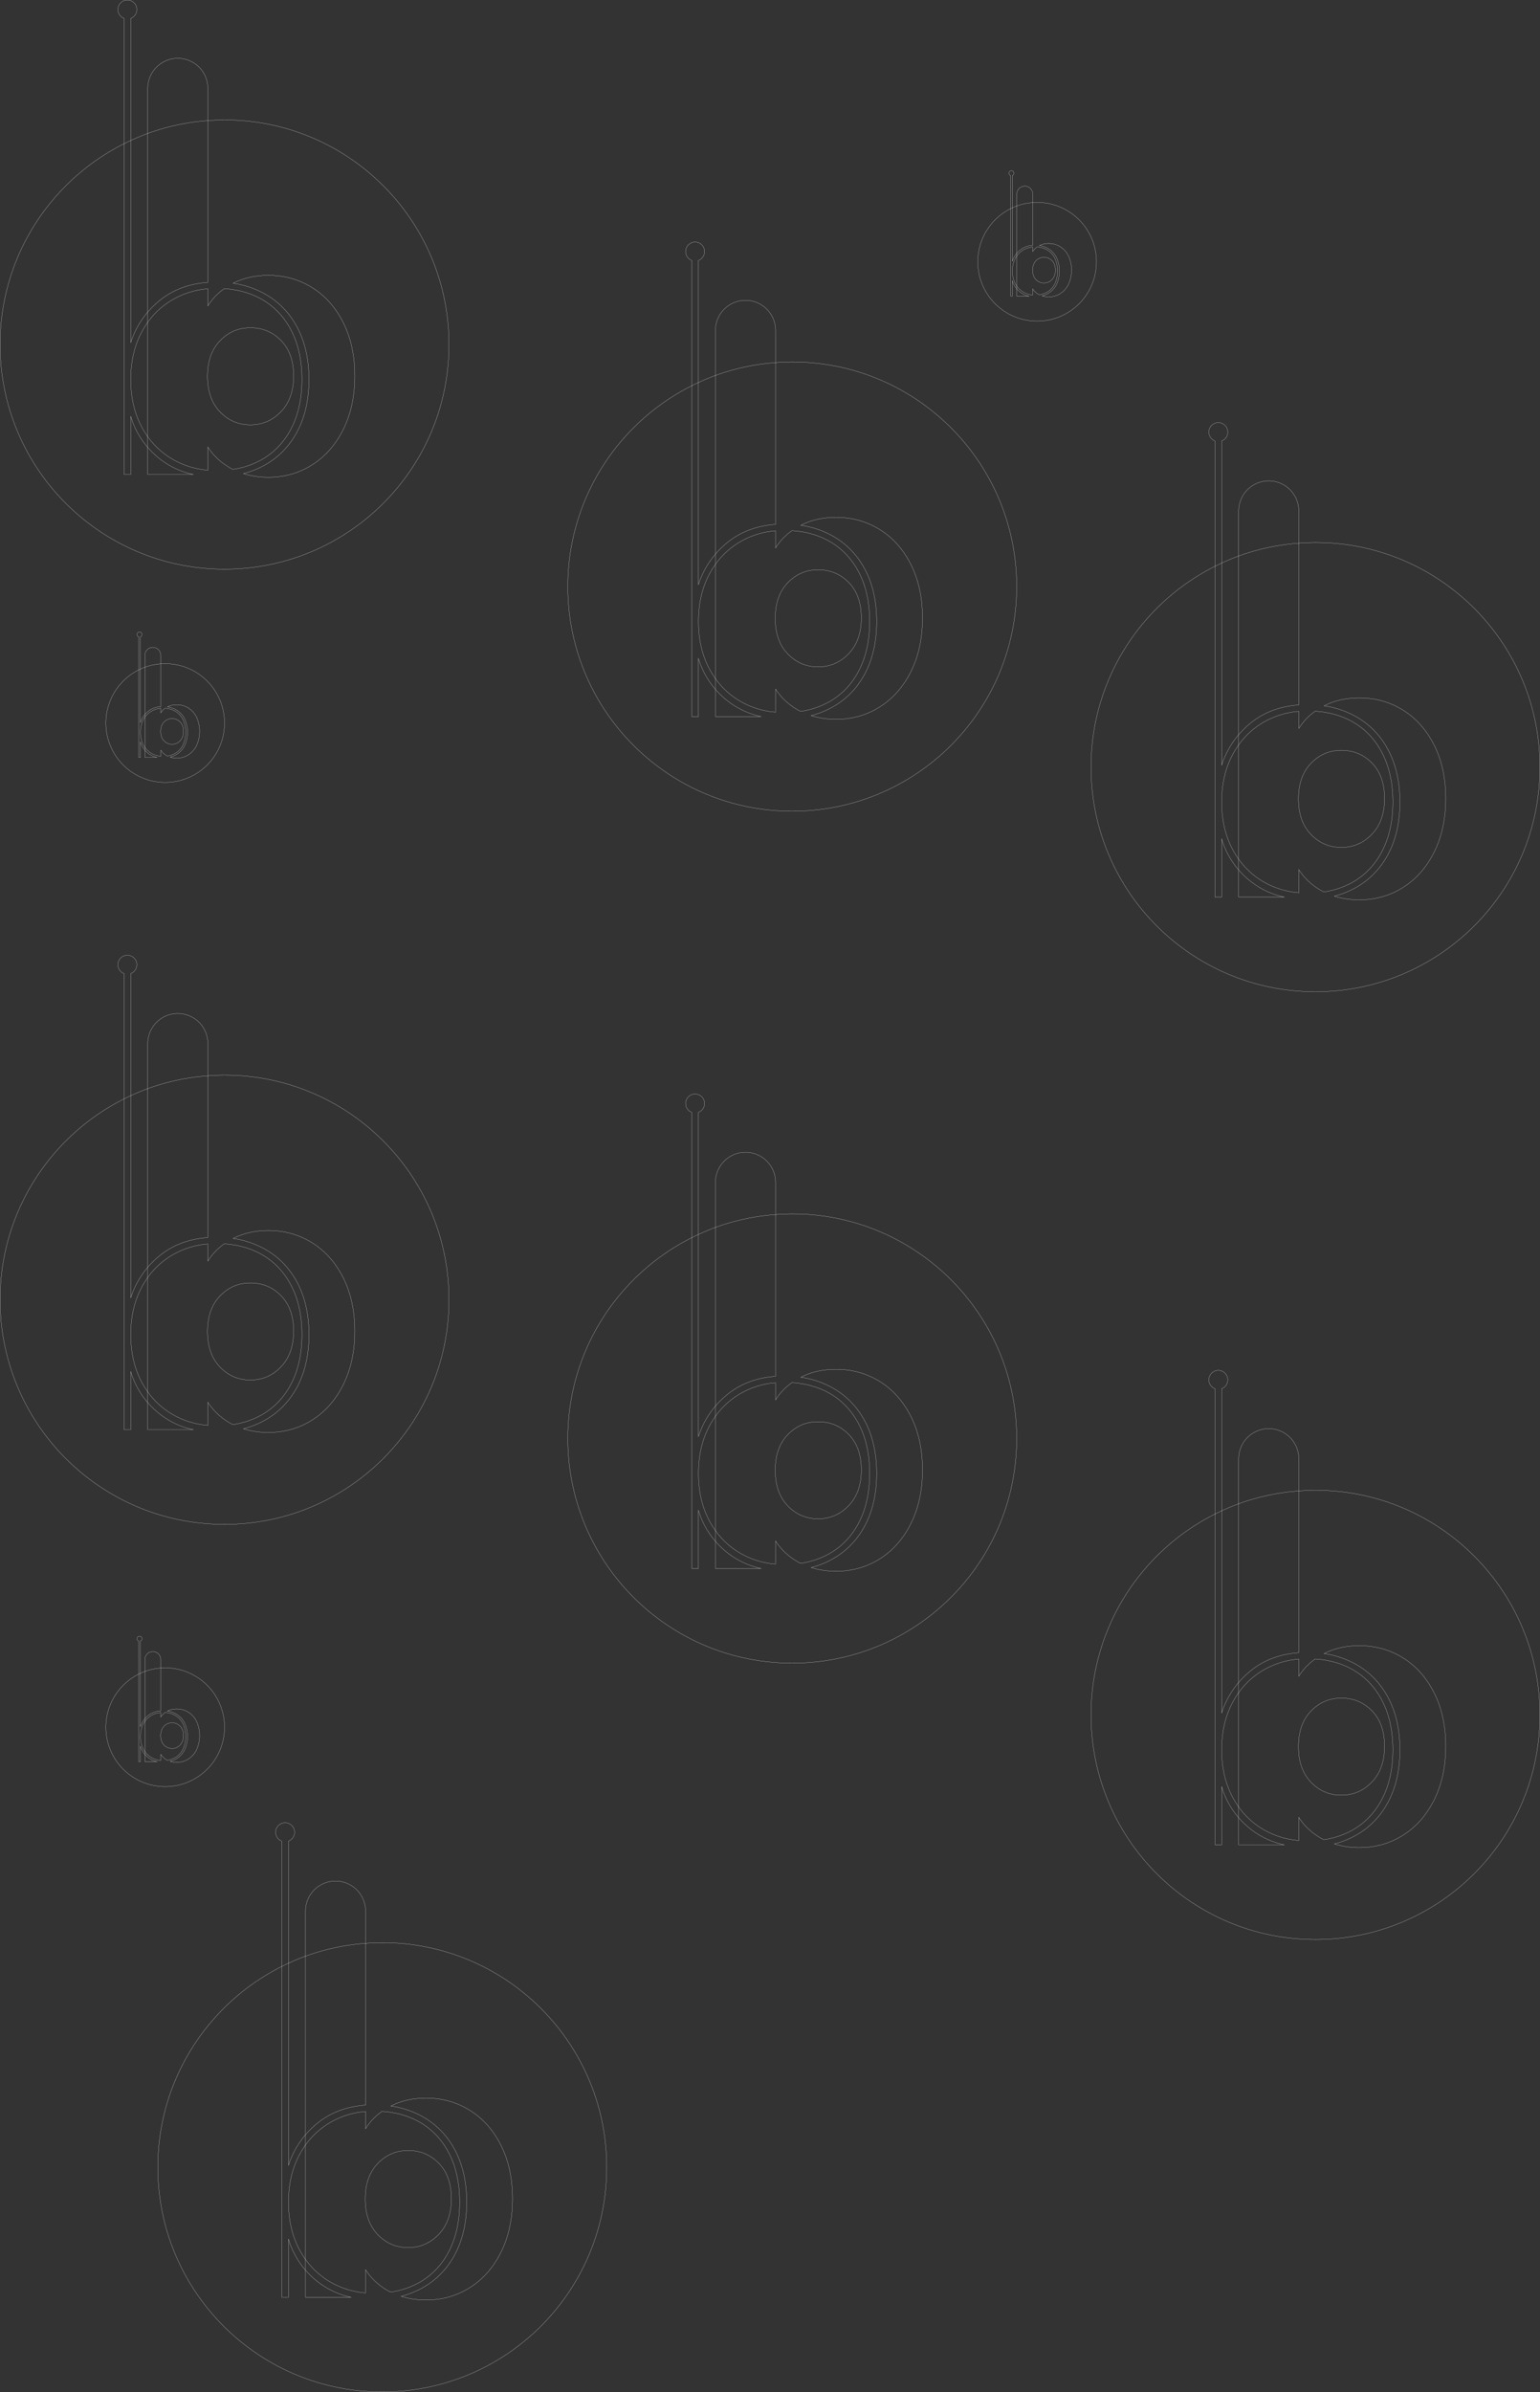 <svg xmlns="http://www.w3.org/2000/svg" width="2075.01" height="3220.421" viewBox="0 0 2075.01 3220.421">
  <rect x="0" y="0" width="2075.01" height="3220.421" fill="#333333" stroke="none"/>
  <g id="Group_32" data-name="Group 32" transform="translate(107.475 -614.875)">
    <g id="Group_22" data-name="Group 22" transform="translate(1103.797 648.362)">
      <path id="Path_55" data-name="Path 55" d="M195.365,347.549a14.548,14.548,0,0,0,10.894-4.7q4.506-4.7,4.507-12.708t-4.445-12.584a14.684,14.684,0,0,0-10.956-4.57,14.445,14.445,0,0,0-10.831,4.632q-4.447,4.635-4.445,12.647t4.445,12.646A14.439,14.439,0,0,0,195.365,347.549Z" fill="none" stroke="white" stroke-miterlimit="10" stroke-width="0.25"/>
      <path id="Path_56" data-name="Path 56" d="M152.748,331.395a35.239,35.239,0,0,0,3.943,16.967,31.172,31.172,0,0,0,2.112,3.388V311.042a31.172,31.172,0,0,0-2.112,3.388A35.242,35.242,0,0,0,152.748,331.395Z" fill="none" stroke="white" stroke-miterlimit="10" stroke-width="0.25"/>
      <path id="Path_57" data-name="Path 57" d="M169.509,217.079h0A10.705,10.705,0,0,0,158.8,227.785V243.82a79.571,79.571,0,0,1,21.411-4.562V227.785A10.705,10.705,0,0,0,169.509,217.079Z" fill="none" stroke="white" stroke-miterlimit="10" stroke-width="0.25"/>
      <path id="Path_58" data-name="Path 58" d="M152.748,202.862a3.371,3.371,0,1,0-2.38.009v44.6q1.179-.591,2.38-1.143Z" fill="none" stroke="white" stroke-miterlimit="10" stroke-width="0.25"/>
      <path id="Path_59" data-name="Path 59" d="M186.154,239.015c-2,0-3.977.1-5.94.243V296.83a30.115,30.115,0,0,0-16.448,5.893,32.29,32.29,0,0,0-4.963,4.684v3.635a28.254,28.254,0,0,1,8.782-8.006,29.735,29.735,0,0,1,12.629-3.923v6.114a21.082,21.082,0,0,1,5.851-6.16,30.746,30.746,0,0,1,13.324,3.781,26.428,26.428,0,0,1,10.58,11.206,41.9,41.9,0,0,1,0,34.684,26.416,26.416,0,0,1-10.58,11.206,29.463,29.463,0,0,1-10.254,3.446c-.091-.047-.192-.079-.282-.127a22.72,22.72,0,0,1-8.639-7.826v8.242a29.722,29.722,0,0,1-12.629-3.923,28.23,28.23,0,0,1-8.782-8.006v3.819a31.254,31.254,0,0,0,4.837,4.5,29.223,29.223,0,0,0,11.32,5.135H158.8v-9.635a29.644,29.644,0,0,1-6.055-11.026V365.2h-2.38V247.475a79.945,79.945,0,1,0,35.786-8.46Zm42.329,110.1A30.714,30.714,0,0,1,217.4,361.76,28.626,28.626,0,0,1,201.75,366.2a29.38,29.38,0,0,1-8.857-1.309,31.9,31.9,0,0,0,7.56-3.011,28.874,28.874,0,0,0,11.645-12.02,43.342,43.342,0,0,0,0-36.938,28.9,28.9,0,0,0-11.645-12.021,32.764,32.764,0,0,0-11.226-3.75,27.121,27.121,0,0,1,12.523-2.822,28.941,28.941,0,0,1,15.653,4.383,30.38,30.38,0,0,1,11.08,12.52,46.108,46.108,0,0,1,0,37.877Z" fill="none" stroke="white" stroke-miterlimit="10" stroke-width="0.25"/>
      <path id="Path_60" data-name="Path 60" d="M158.8,307.407V243.82c-2.062.751-4.076,1.6-6.055,2.512v71.917A31.691,31.691,0,0,1,158.8,307.407Z" fill="none" stroke="white" stroke-miterlimit="10" stroke-width="0.25"/>
    </g>
    <g id="Group_23" data-name="Group 23" transform="translate(551.387 744.471)">
      <path id="Path_55-2" data-name="Path 55" d="M237.87,443.7q24.153,0,41.206-17.762t17.047-48.067q0-30.3-16.813-47.6t-41.44-17.286q-24.153,0-40.968,17.52t-16.813,47.837q0,30.314,16.813,47.833T237.87,443.7Z" transform="translate(205.584 324.525)" fill="none" stroke="white" stroke-miterlimit="10" stroke-width="0.25"/>
      <path id="Path_56-2" data-name="Path 56" d="M152.748,388.026q0,36.482,14.914,64.177a117.913,117.913,0,0,0,7.988,12.815V311.042a117.9,117.9,0,0,0-7.988,12.815Q152.746,351.561,152.748,388.026Z" transform="translate(129.509 319.102)" fill="none" stroke="white" stroke-miterlimit="10" stroke-width="0.25"/>
      <path id="Path_57-2" data-name="Path 57" d="M199.3,217.079h0A40.493,40.493,0,0,0,158.8,257.574v60.651a300.974,300.974,0,0,1,80.986-17.256v-43.4A40.493,40.493,0,0,0,199.3,217.079Z" transform="translate(146.356 57.655)" fill="none" stroke="white" stroke-miterlimit="10" stroke-width="0.25"/>
      <path id="Path_58-2" data-name="Path 58" d="M165.472,220.959a12.751,12.751,0,1,0-9,.034V389.705q4.46-2.236,9-4.323Z" transform="translate(116.785)" fill="none" stroke="white" stroke-miterlimit="10" stroke-width="0.25"/>
      <path id="Path_59-2" data-name="Path 59" d="M408.613,239.015c-7.565,0-15.043.374-22.468.919V457.7q-36.408,2.667-62.214,22.29A122.142,122.142,0,0,0,305.159,497.7v13.749a106.867,106.867,0,0,1,33.217-30.282,112.471,112.471,0,0,1,47.768-14.839v23.126a79.741,79.741,0,0,1,22.131-23.3q28.493,1.9,50.4,14.3,25.8,14.683,40.018,42.386T512.9,588.437q0,37.9-14.211,65.6t-40.018,42.386a111.444,111.444,0,0,1-38.785,13.034c-.344-.178-.726-.3-1.067-.481q-20.839-11.12-32.677-29.6v31.175a112.419,112.419,0,0,1-47.768-14.838,106.776,106.776,0,0,1-33.217-30.282v14.445a118.209,118.209,0,0,0,18.3,17.021,110.53,110.53,0,0,0,42.817,19.423H305.159V679.874a112.125,112.125,0,0,1-22.9-41.705v78.145h-9v-445.3C174.219,320.689,106.2,423.087,106.2,541.429c0,167.014,135.393,302.41,302.41,302.41s302.41-135.4,302.41-302.41S575.63,239.015,408.613,239.015ZM568.72,655.458q-15.393,31.024-41.909,47.833T467.6,720.1a111.134,111.134,0,0,1-33.5-4.951,120.658,120.658,0,0,0,28.6-11.389Q491.118,687.9,506.745,658.3t15.629-69.862q0-40.243-15.629-69.854-15.631-29.594-44.047-45.469a123.926,123.926,0,0,0-42.462-14.184q20.817-10.638,47.368-10.674,32.686,0,59.207,16.578T568.72,512.19q15.387,30.791,15.391,71.518T568.72,655.458Z" transform="translate(0 118.691)" fill="none" stroke="white" stroke-miterlimit="10" stroke-width="0.25"/>
      <path id="Path_60-2" data-name="Path 60" d="M175.651,484.334V243.82c-7.8,2.841-15.417,6.052-22.9,9.5V525.343A119.869,119.869,0,0,1,175.651,484.334Z" transform="translate(129.509 132.06)" fill="none" stroke="white" stroke-miterlimit="10" stroke-width="0.25"/>
    </g>
    <g id="Group_27" data-name="Group 27" transform="translate(551.387 1891.471)">
      <path id="Path_55-3" data-name="Path 55" d="M237.87,443.7q24.153,0,41.206-17.762t17.047-48.067q0-30.3-16.813-47.6t-41.44-17.286q-24.153,0-40.968,17.52t-16.813,47.837q0,30.314,16.813,47.833T237.87,443.7Z" transform="translate(205.584 324.525)" fill="none" stroke="white" stroke-miterlimit="10" stroke-width="0.25"/>
      <path id="Path_56-3" data-name="Path 56" d="M152.748,388.026q0,36.482,14.914,64.177a117.913,117.913,0,0,0,7.988,12.815V311.042a117.9,117.9,0,0,0-7.988,12.815Q152.746,351.561,152.748,388.026Z" transform="translate(129.509 319.102)" fill="none" stroke="white" stroke-miterlimit="10" stroke-width="0.25"/>
      <path id="Path_57-3" data-name="Path 57" d="M199.3,217.079h0A40.493,40.493,0,0,0,158.8,257.574v60.651a300.974,300.974,0,0,1,80.986-17.256v-43.4A40.493,40.493,0,0,0,199.3,217.079Z" transform="translate(146.356 57.655)" fill="none" stroke="white" stroke-miterlimit="10" stroke-width="0.25"/>
      <path id="Path_58-3" data-name="Path 58" d="M165.472,220.959a12.751,12.751,0,1,0-9,.034V389.705q4.46-2.236,9-4.323Z" transform="translate(116.785)" fill="none" stroke="white" stroke-miterlimit="10" stroke-width="0.25"/>
      <path id="Path_59-3" data-name="Path 59" d="M408.613,239.015c-7.565,0-15.043.374-22.468.919V457.7q-36.408,2.667-62.214,22.29A122.142,122.142,0,0,0,305.159,497.7v13.749a106.867,106.867,0,0,1,33.217-30.282,112.471,112.471,0,0,1,47.768-14.839v23.126a79.741,79.741,0,0,1,22.131-23.3q28.493,1.9,50.4,14.3,25.8,14.683,40.018,42.386T512.9,588.437q0,37.9-14.211,65.6t-40.018,42.386a111.444,111.444,0,0,1-38.785,13.034c-.344-.178-.726-.3-1.067-.481q-20.839-11.12-32.677-29.6v31.175a112.419,112.419,0,0,1-47.768-14.838,106.776,106.776,0,0,1-33.217-30.282v14.445a118.209,118.209,0,0,0,18.3,17.021,110.53,110.53,0,0,0,42.817,19.423H305.159V679.874a112.125,112.125,0,0,1-22.9-41.705v78.145h-9v-445.3C174.219,320.689,106.2,423.087,106.2,541.429c0,167.014,135.393,302.41,302.41,302.41s302.41-135.4,302.41-302.41S575.63,239.015,408.613,239.015ZM568.72,655.458q-15.393,31.024-41.909,47.833T467.6,720.1a111.134,111.134,0,0,1-33.5-4.951,120.658,120.658,0,0,0,28.6-11.389Q491.118,687.9,506.745,658.3t15.629-69.862q0-40.243-15.629-69.854-15.631-29.594-44.047-45.469a123.926,123.926,0,0,0-42.462-14.184q20.817-10.638,47.368-10.674,32.686,0,59.207,16.578T568.72,512.19q15.387,30.791,15.391,71.518T568.72,655.458Z" transform="translate(0 118.691)" fill="none" stroke="white" stroke-miterlimit="10" stroke-width="0.25"/>
      <path id="Path_60-3" data-name="Path 60" d="M175.651,484.334V243.82c-7.8,2.841-15.417,6.052-22.9,9.5V525.343A119.869,119.869,0,0,1,175.651,484.334Z" transform="translate(129.509 132.06)" fill="none" stroke="white" stroke-miterlimit="10" stroke-width="0.25"/>
    </g>
    <g id="Group_21" data-name="Group 21" transform="translate(1256.387 987.556)">
      <path id="Path_55-4" data-name="Path 55" d="M237.87,443.7q24.153,0,41.206-17.762t17.047-48.067q0-30.3-16.813-47.6t-41.44-17.286q-24.153,0-40.968,17.52t-16.813,47.837q0,30.314,16.813,47.833T237.87,443.7Z" transform="translate(205.584 324.525)" fill="none" stroke="white" stroke-miterlimit="10" stroke-width="0.25"/>
      <path id="Path_56-4" data-name="Path 56" d="M152.748,388.026q0,36.482,14.914,64.177a117.913,117.913,0,0,0,7.988,12.815V311.042a117.9,117.9,0,0,0-7.988,12.815Q152.746,351.561,152.748,388.026Z" transform="translate(129.509 319.102)" fill="none" stroke="white" stroke-miterlimit="10" stroke-width="0.25"/>
      <path id="Path_57-4" data-name="Path 57" d="M199.3,217.079h0A40.493,40.493,0,0,0,158.8,257.574v60.651a300.974,300.974,0,0,1,80.986-17.256v-43.4A40.493,40.493,0,0,0,199.3,217.079Z" transform="translate(146.356 57.655)" fill="none" stroke="white" stroke-miterlimit="10" stroke-width="0.25"/>
      <path id="Path_58-4" data-name="Path 58" d="M165.472,220.959a12.751,12.751,0,1,0-9,.034V389.705q4.46-2.236,9-4.323Z" transform="translate(116.785)" fill="none" stroke="white" stroke-miterlimit="10" stroke-width="0.25"/>
      <path id="Path_59-4" data-name="Path 59" d="M408.613,239.015c-7.565,0-15.043.374-22.468.919V457.7q-36.408,2.667-62.214,22.29A122.142,122.142,0,0,0,305.159,497.7v13.749a106.867,106.867,0,0,1,33.217-30.282,112.471,112.471,0,0,1,47.768-14.839v23.126a79.741,79.741,0,0,1,22.131-23.3q28.493,1.9,50.4,14.3,25.8,14.683,40.018,42.386T512.9,588.437q0,37.9-14.211,65.6t-40.018,42.386a111.444,111.444,0,0,1-38.785,13.034c-.344-.178-.726-.3-1.067-.481q-20.839-11.12-32.677-29.6v31.175a112.419,112.419,0,0,1-47.768-14.838,106.776,106.776,0,0,1-33.217-30.282v14.445a118.209,118.209,0,0,0,18.3,17.021,110.53,110.53,0,0,0,42.817,19.423H305.159V679.874a112.125,112.125,0,0,1-22.9-41.705v78.145h-9v-445.3C174.219,320.689,106.2,423.087,106.2,541.429c0,167.014,135.393,302.41,302.41,302.41s302.41-135.4,302.41-302.41S575.63,239.015,408.613,239.015ZM568.72,655.458q-15.393,31.024-41.909,47.833T467.6,720.1a111.134,111.134,0,0,1-33.5-4.951,120.658,120.658,0,0,0,28.6-11.389Q491.118,687.9,506.745,658.3t15.629-69.862q0-40.243-15.629-69.854-15.631-29.594-44.047-45.469a123.926,123.926,0,0,0-42.462-14.184q20.817-10.638,47.368-10.674,32.686,0,59.207,16.578T568.72,512.19q15.387,30.791,15.391,71.518T568.72,655.458Z" transform="translate(0 118.691)" fill="none" stroke="white" stroke-miterlimit="10" stroke-width="0.25"/>
      <path id="Path_60-4" data-name="Path 60" d="M175.651,484.334V243.82c-7.8,2.841-15.417,6.052-22.9,9.5V525.343A119.869,119.869,0,0,1,175.651,484.334Z" transform="translate(129.509 132.06)" fill="none" stroke="white" stroke-miterlimit="10" stroke-width="0.25"/>
    </g>
    <g id="Group_25" data-name="Group 25" transform="translate(1256.387 2263.556)">
      <path id="Path_55-5" data-name="Path 55" d="M237.87,443.7q24.153,0,41.206-17.762t17.047-48.067q0-30.3-16.813-47.6t-41.44-17.286q-24.153,0-40.968,17.52t-16.813,47.837q0,30.314,16.813,47.833T237.87,443.7Z" transform="translate(205.584 324.525)" fill="none" stroke="white" stroke-miterlimit="10" stroke-width="0.25"/>
      <path id="Path_56-5" data-name="Path 56" d="M152.748,388.026q0,36.482,14.914,64.177a117.913,117.913,0,0,0,7.988,12.815V311.042a117.9,117.9,0,0,0-7.988,12.815Q152.746,351.561,152.748,388.026Z" transform="translate(129.509 319.102)" fill="none" stroke="white" stroke-miterlimit="10" stroke-width="0.25"/>
      <path id="Path_57-5" data-name="Path 57" d="M199.3,217.079h0A40.493,40.493,0,0,0,158.8,257.574v60.651a300.974,300.974,0,0,1,80.986-17.256v-43.4A40.493,40.493,0,0,0,199.3,217.079Z" transform="translate(146.356 57.655)" fill="none" stroke="white" stroke-miterlimit="10" stroke-width="0.25"/>
      <path id="Path_58-5" data-name="Path 58" d="M165.472,220.959a12.751,12.751,0,1,0-9,.034V389.705q4.46-2.236,9-4.323Z" transform="translate(116.785)" fill="none" stroke="white" stroke-miterlimit="10" stroke-width="0.25"/>
      <path id="Path_59-5" data-name="Path 59" d="M408.613,239.015c-7.565,0-15.043.374-22.468.919V457.7q-36.408,2.667-62.214,22.29A122.142,122.142,0,0,0,305.159,497.7v13.749a106.867,106.867,0,0,1,33.217-30.282,112.471,112.471,0,0,1,47.768-14.839v23.126a79.741,79.741,0,0,1,22.131-23.3q28.493,1.9,50.4,14.3,25.8,14.683,40.018,42.386T512.9,588.437q0,37.9-14.211,65.6t-40.018,42.386a111.444,111.444,0,0,1-38.785,13.034c-.344-.178-.726-.3-1.067-.481q-20.839-11.12-32.677-29.6v31.175a112.419,112.419,0,0,1-47.768-14.838,106.776,106.776,0,0,1-33.217-30.282v14.445a118.209,118.209,0,0,0,18.3,17.021,110.53,110.53,0,0,0,42.817,19.423H305.159V679.874a112.125,112.125,0,0,1-22.9-41.705v78.145h-9v-445.3C174.219,320.689,106.2,423.087,106.2,541.429c0,167.014,135.393,302.41,302.41,302.41s302.41-135.4,302.41-302.41S575.63,239.015,408.613,239.015ZM568.72,655.458q-15.393,31.024-41.909,47.833T467.6,720.1a111.134,111.134,0,0,1-33.5-4.951,120.658,120.658,0,0,0,28.6-11.389Q491.118,687.9,506.745,658.3t15.629-69.862q0-40.243-15.629-69.854-15.631-29.594-44.047-45.469a123.926,123.926,0,0,0-42.462-14.184q20.817-10.638,47.368-10.674,32.686,0,59.207,16.578T568.72,512.19q15.387,30.791,15.391,71.518T568.72,655.458Z" transform="translate(0 118.691)" fill="none" stroke="white" stroke-miterlimit="10" stroke-width="0.25"/>
      <path id="Path_60-5" data-name="Path 60" d="M175.651,484.334V243.82c-7.8,2.841-15.417,6.052-22.9,9.5V525.343A119.869,119.869,0,0,1,175.651,484.334Z" transform="translate(129.509 132.06)" fill="none" stroke="white" stroke-miterlimit="10" stroke-width="0.25"/>
    </g>
    <g id="Group_19" data-name="Group 19" transform="translate(-71.045 1269.362)">
      <path id="Path_55-6" data-name="Path 55" d="M195.365,347.549a14.548,14.548,0,0,0,10.894-4.7q4.506-4.7,4.507-12.708t-4.445-12.584a14.684,14.684,0,0,0-10.956-4.57,14.445,14.445,0,0,0-10.831,4.632q-4.447,4.635-4.445,12.647t4.445,12.646A14.439,14.439,0,0,0,195.365,347.549Z" fill="none" stroke="white" stroke-miterlimit="10" stroke-width="0.25"/>
      <path id="Path_56-6" data-name="Path 56" d="M152.748,331.395a35.239,35.239,0,0,0,3.943,16.967,31.172,31.172,0,0,0,2.112,3.388V311.042a31.172,31.172,0,0,0-2.112,3.388A35.242,35.242,0,0,0,152.748,331.395Z" fill="none" stroke="white" stroke-miterlimit="10" stroke-width="0.25"/>
      <path id="Path_57-6" data-name="Path 57" d="M169.509,217.079h0A10.705,10.705,0,0,0,158.8,227.785V243.82a79.571,79.571,0,0,1,21.411-4.562V227.785A10.705,10.705,0,0,0,169.509,217.079Z" fill="none" stroke="white" stroke-miterlimit="10" stroke-width="0.25"/>
      <path id="Path_58-6" data-name="Path 58" d="M152.748,202.862a3.371,3.371,0,1,0-2.38.009v44.6q1.179-.591,2.38-1.143Z" fill="none" stroke="white" stroke-miterlimit="10" stroke-width="0.25"/>
      <path id="Path_59-6" data-name="Path 59" d="M186.154,239.015c-2,0-3.977.1-5.94.243V296.83a30.115,30.115,0,0,0-16.448,5.893,32.29,32.29,0,0,0-4.963,4.684v3.635a28.254,28.254,0,0,1,8.782-8.006,29.735,29.735,0,0,1,12.629-3.923v6.114a21.082,21.082,0,0,1,5.851-6.16,30.746,30.746,0,0,1,13.324,3.781,26.428,26.428,0,0,1,10.58,11.206,41.9,41.9,0,0,1,0,34.684,26.416,26.416,0,0,1-10.58,11.206,29.463,29.463,0,0,1-10.254,3.446c-.091-.047-.192-.079-.282-.127a22.72,22.72,0,0,1-8.639-7.826v8.242a29.722,29.722,0,0,1-12.629-3.923,28.23,28.23,0,0,1-8.782-8.006v3.819a31.254,31.254,0,0,0,4.837,4.5,29.223,29.223,0,0,0,11.32,5.135H158.8v-9.635a29.644,29.644,0,0,1-6.055-11.026V365.2h-2.38V247.475a79.945,79.945,0,1,0,35.786-8.46Zm42.329,110.1A30.714,30.714,0,0,1,217.4,361.76,28.626,28.626,0,0,1,201.75,366.2a29.38,29.38,0,0,1-8.857-1.309,31.9,31.9,0,0,0,7.56-3.011,28.874,28.874,0,0,0,11.645-12.02,43.342,43.342,0,0,0,0-36.938,28.9,28.9,0,0,0-11.645-12.021,32.764,32.764,0,0,0-11.226-3.75,27.121,27.121,0,0,1,12.523-2.822,28.941,28.941,0,0,1,15.653,4.383,30.38,30.38,0,0,1,11.08,12.52,46.108,46.108,0,0,1,0,37.877Z" fill="none" stroke="white" stroke-miterlimit="10" stroke-width="0.25"/>
      <path id="Path_60-6" data-name="Path 60" d="M158.8,307.407V243.82c-2.062.751-4.076,1.6-6.055,2.512v71.917A31.691,31.691,0,0,1,158.8,307.407Z" fill="none" stroke="white" stroke-miterlimit="10" stroke-width="0.25"/>
    </g>
    <g id="Group_28" data-name="Group 28" transform="translate(-71.045 2621.362)">
      <path id="Path_55-7" data-name="Path 55" d="M195.365,347.549a14.548,14.548,0,0,0,10.894-4.7q4.506-4.7,4.507-12.708t-4.445-12.584a14.684,14.684,0,0,0-10.956-4.57,14.445,14.445,0,0,0-10.831,4.632q-4.447,4.635-4.445,12.647t4.445,12.646A14.439,14.439,0,0,0,195.365,347.549Z" fill="none" stroke="white" stroke-miterlimit="10" stroke-width="0.25"/>
      <path id="Path_56-7" data-name="Path 56" d="M152.748,331.395a35.239,35.239,0,0,0,3.943,16.967,31.172,31.172,0,0,0,2.112,3.388V311.042a31.172,31.172,0,0,0-2.112,3.388A35.242,35.242,0,0,0,152.748,331.395Z" fill="none" stroke="white" stroke-miterlimit="10" stroke-width="0.25"/>
      <path id="Path_57-7" data-name="Path 57" d="M169.509,217.079h0A10.705,10.705,0,0,0,158.8,227.785V243.82a79.571,79.571,0,0,1,21.411-4.562V227.785A10.705,10.705,0,0,0,169.509,217.079Z" fill="none" stroke="white" stroke-miterlimit="10" stroke-width="0.25"/>
      <path id="Path_58-7" data-name="Path 58" d="M152.748,202.862a3.371,3.371,0,1,0-2.38.009v44.6q1.179-.591,2.38-1.143Z" fill="none" stroke="white" stroke-miterlimit="10" stroke-width="0.25"/>
      <path id="Path_59-7" data-name="Path 59" d="M186.154,239.015c-2,0-3.977.1-5.94.243V296.83a30.115,30.115,0,0,0-16.448,5.893,32.29,32.29,0,0,0-4.963,4.684v3.635a28.254,28.254,0,0,1,8.782-8.006,29.735,29.735,0,0,1,12.629-3.923v6.114a21.082,21.082,0,0,1,5.851-6.16,30.746,30.746,0,0,1,13.324,3.781,26.428,26.428,0,0,1,10.58,11.206,41.9,41.9,0,0,1,0,34.684,26.416,26.416,0,0,1-10.58,11.206,29.463,29.463,0,0,1-10.254,3.446c-.091-.047-.192-.079-.282-.127a22.72,22.72,0,0,1-8.639-7.826v8.242a29.722,29.722,0,0,1-12.629-3.923,28.23,28.23,0,0,1-8.782-8.006v3.819a31.254,31.254,0,0,0,4.837,4.5,29.223,29.223,0,0,0,11.32,5.135H158.8v-9.635a29.644,29.644,0,0,1-6.055-11.026V365.2h-2.38V247.475a79.945,79.945,0,1,0,35.786-8.46Zm42.329,110.1A30.714,30.714,0,0,1,217.4,361.76,28.626,28.626,0,0,1,201.75,366.2a29.38,29.38,0,0,1-8.857-1.309,31.9,31.9,0,0,0,7.56-3.011,28.874,28.874,0,0,0,11.645-12.02,43.342,43.342,0,0,0,0-36.938,28.9,28.9,0,0,0-11.645-12.021,32.764,32.764,0,0,0-11.226-3.75,27.121,27.121,0,0,1,12.523-2.822,28.941,28.941,0,0,1,15.653,4.383,30.38,30.38,0,0,1,11.08,12.52,46.108,46.108,0,0,1,0,37.877Z" fill="none" stroke="white" stroke-miterlimit="10" stroke-width="0.25"/>
      <path id="Path_60-7" data-name="Path 60" d="M158.8,307.407V243.82c-2.062.751-4.076,1.6-6.055,2.512v71.917A31.691,31.691,0,0,1,158.8,307.407Z" fill="none" stroke="white" stroke-miterlimit="10" stroke-width="0.25"/>
    </g>
    <g id="Group_20" data-name="Group 20" transform="translate(-213.553 418.642)">
      <path id="Path_55-8" data-name="Path 55" d="M237.87,443.7q24.153,0,41.206-17.762t17.047-48.067q0-30.3-16.813-47.6t-41.44-17.286q-24.153,0-40.968,17.52t-16.813,47.837q0,30.314,16.813,47.833T237.87,443.7Z" transform="translate(205.584 324.525)" fill="none" stroke="white" stroke-miterlimit="10" stroke-width="0.25"/>
      <path id="Path_56-8" data-name="Path 56" d="M152.748,388.026q0,36.482,14.914,64.177a117.913,117.913,0,0,0,7.988,12.815V311.042a117.9,117.9,0,0,0-7.988,12.815Q152.746,351.561,152.748,388.026Z" transform="translate(129.509 319.102)" fill="none" stroke="white" stroke-miterlimit="10" stroke-width="0.25"/>
      <path id="Path_57-8" data-name="Path 57" d="M199.3,217.079h0A40.493,40.493,0,0,0,158.8,257.574v60.651a300.974,300.974,0,0,1,80.986-17.256v-43.4A40.493,40.493,0,0,0,199.3,217.079Z" transform="translate(146.356 57.655)" fill="none" stroke="white" stroke-miterlimit="10" stroke-width="0.25"/>
      <path id="Path_58-8" data-name="Path 58" d="M165.472,220.959a12.751,12.751,0,1,0-9,.034V389.705q4.46-2.236,9-4.323Z" transform="translate(116.785)" fill="none" stroke="white" stroke-miterlimit="10" stroke-width="0.25"/>
      <path id="Path_59-8" data-name="Path 59" d="M408.613,239.015c-7.565,0-15.043.374-22.468.919V457.7q-36.408,2.667-62.214,22.29A122.142,122.142,0,0,0,305.159,497.7v13.749a106.867,106.867,0,0,1,33.217-30.282,112.471,112.471,0,0,1,47.768-14.839v23.126a79.741,79.741,0,0,1,22.131-23.3q28.493,1.9,50.4,14.3,25.8,14.683,40.018,42.386T512.9,588.437q0,37.9-14.211,65.6t-40.018,42.386a111.444,111.444,0,0,1-38.785,13.034c-.344-.178-.726-.3-1.067-.481q-20.839-11.12-32.677-29.6v31.175a112.419,112.419,0,0,1-47.768-14.838,106.776,106.776,0,0,1-33.217-30.282v14.445a118.209,118.209,0,0,0,18.3,17.021,110.53,110.53,0,0,0,42.817,19.423H305.159V679.874a112.125,112.125,0,0,1-22.9-41.705v78.145h-9v-445.3C174.219,320.689,106.2,423.087,106.2,541.429c0,167.014,135.393,302.41,302.41,302.41s302.41-135.4,302.41-302.41S575.63,239.015,408.613,239.015ZM568.72,655.458q-15.393,31.024-41.909,47.833T467.6,720.1a111.134,111.134,0,0,1-33.5-4.951,120.658,120.658,0,0,0,28.6-11.389Q491.118,687.9,506.745,658.3t15.629-69.862q0-40.243-15.629-69.854-15.631-29.594-44.047-45.469a123.926,123.926,0,0,0-42.462-14.184q20.817-10.638,47.368-10.674,32.686,0,59.207,16.578T568.72,512.19q15.387,30.791,15.391,71.518T568.72,655.458Z" transform="translate(0 118.691)" fill="none" stroke="white" stroke-miterlimit="10" stroke-width="0.25"/>
      <path id="Path_60-8" data-name="Path 60" d="M175.651,484.334V243.82c-7.8,2.841-15.417,6.052-22.9,9.5V525.343A119.869,119.869,0,0,1,175.651,484.334Z" transform="translate(129.509 132.06)" fill="none" stroke="white" stroke-miterlimit="10" stroke-width="0.25"/>
    </g>
    <g id="Group_24" data-name="Group 24" transform="translate(-213.553 1704.642)">
      <path id="Path_55-9" data-name="Path 55" d="M237.87,443.7q24.153,0,41.206-17.762t17.047-48.067q0-30.3-16.813-47.6t-41.44-17.286q-24.153,0-40.968,17.52t-16.813,47.837q0,30.314,16.813,47.833T237.87,443.7Z" transform="translate(205.584 324.525)" fill="none" stroke="white" stroke-miterlimit="10" stroke-width="0.25"/>
      <path id="Path_56-9" data-name="Path 56" d="M152.748,388.026q0,36.482,14.914,64.177a117.913,117.913,0,0,0,7.988,12.815V311.042a117.9,117.9,0,0,0-7.988,12.815Q152.746,351.561,152.748,388.026Z" transform="translate(129.509 319.102)" fill="none" stroke="white" stroke-miterlimit="10" stroke-width="0.25"/>
      <path id="Path_57-9" data-name="Path 57" d="M199.3,217.079h0A40.493,40.493,0,0,0,158.8,257.574v60.651a300.974,300.974,0,0,1,80.986-17.256v-43.4A40.493,40.493,0,0,0,199.3,217.079Z" transform="translate(146.356 57.655)" fill="none" stroke="white" stroke-miterlimit="10" stroke-width="0.25"/>
      <path id="Path_58-9" data-name="Path 58" d="M165.472,220.959a12.751,12.751,0,1,0-9,.034V389.705q4.46-2.236,9-4.323Z" transform="translate(116.785)" fill="none" stroke="white" stroke-miterlimit="10" stroke-width="0.25"/>
      <path id="Path_59-9" data-name="Path 59" d="M408.613,239.015c-7.565,0-15.043.374-22.468.919V457.7q-36.408,2.667-62.214,22.29A122.142,122.142,0,0,0,305.159,497.7v13.749a106.867,106.867,0,0,1,33.217-30.282,112.471,112.471,0,0,1,47.768-14.839v23.126a79.741,79.741,0,0,1,22.131-23.3q28.493,1.9,50.4,14.3,25.8,14.683,40.018,42.386T512.9,588.437q0,37.9-14.211,65.6t-40.018,42.386a111.444,111.444,0,0,1-38.785,13.034c-.344-.178-.726-.3-1.067-.481q-20.839-11.12-32.677-29.6v31.175a112.419,112.419,0,0,1-47.768-14.838,106.776,106.776,0,0,1-33.217-30.282v14.445a118.209,118.209,0,0,0,18.3,17.021,110.53,110.53,0,0,0,42.817,19.423H305.159V679.874a112.125,112.125,0,0,1-22.9-41.705v78.145h-9v-445.3C174.219,320.689,106.2,423.087,106.2,541.429c0,167.014,135.393,302.41,302.41,302.41s302.41-135.4,302.41-302.41S575.63,239.015,408.613,239.015ZM568.72,655.458q-15.393,31.024-41.909,47.833T467.6,720.1a111.134,111.134,0,0,1-33.5-4.951,120.658,120.658,0,0,0,28.6-11.389Q491.118,687.9,506.745,658.3t15.629-69.862q0-40.243-15.629-69.854-15.631-29.594-44.047-45.469a123.926,123.926,0,0,0-42.462-14.184q20.817-10.638,47.368-10.674,32.686,0,59.207,16.578T568.72,512.19q15.387,30.791,15.391,71.518T568.72,655.458Z" transform="translate(0 118.691)" fill="none" stroke="white" stroke-miterlimit="10" stroke-width="0.25"/>
      <path id="Path_60-9" data-name="Path 60" d="M175.651,484.334V243.82c-7.8,2.841-15.417,6.052-22.9,9.5V525.343A119.869,119.869,0,0,1,175.651,484.334Z" transform="translate(129.509 132.06)" fill="none" stroke="white" stroke-miterlimit="10" stroke-width="0.25"/>
    </g>
    <g id="Group_29" data-name="Group 29" transform="translate(-1.023 2872.642)">
      <path id="Path_55-10" data-name="Path 55" d="M237.87,443.7q24.153,0,41.206-17.762t17.047-48.067q0-30.3-16.813-47.6t-41.44-17.286q-24.153,0-40.968,17.52t-16.813,47.837q0,30.314,16.813,47.833T237.87,443.7Z" transform="translate(205.584 324.525)" fill="none" stroke="white" stroke-miterlimit="10" stroke-width="0.25"/>
      <path id="Path_56-10" data-name="Path 56" d="M152.748,388.026q0,36.482,14.914,64.177a117.913,117.913,0,0,0,7.988,12.815V311.042a117.9,117.9,0,0,0-7.988,12.815Q152.746,351.561,152.748,388.026Z" transform="translate(129.509 319.102)" fill="none" stroke="white" stroke-miterlimit="10" stroke-width="0.25"/>
      <path id="Path_57-10" data-name="Path 57" d="M199.3,217.079h0A40.493,40.493,0,0,0,158.8,257.574v60.651a300.974,300.974,0,0,1,80.986-17.256v-43.4A40.493,40.493,0,0,0,199.3,217.079Z" transform="translate(146.356 57.655)" fill="none" stroke="white" stroke-miterlimit="10" stroke-width="0.25"/>
      <path id="Path_58-10" data-name="Path 58" d="M165.472,220.959a12.751,12.751,0,1,0-9,.034V389.705q4.46-2.236,9-4.323Z" transform="translate(116.785)" fill="none" stroke="white" stroke-miterlimit="10" stroke-width="0.25"/>
      <path id="Path_59-10" data-name="Path 59" d="M408.613,239.015c-7.565,0-15.043.374-22.468.919V457.7q-36.408,2.667-62.214,22.29A122.142,122.142,0,0,0,305.159,497.7v13.749a106.867,106.867,0,0,1,33.217-30.282,112.471,112.471,0,0,1,47.768-14.839v23.126a79.741,79.741,0,0,1,22.131-23.3q28.493,1.9,50.4,14.3,25.8,14.683,40.018,42.386T512.9,588.437q0,37.9-14.211,65.6t-40.018,42.386a111.444,111.444,0,0,1-38.785,13.034c-.344-.178-.726-.3-1.067-.481q-20.839-11.12-32.677-29.6v31.175a112.419,112.419,0,0,1-47.768-14.838,106.776,106.776,0,0,1-33.217-30.282v14.445a118.209,118.209,0,0,0,18.3,17.021,110.53,110.53,0,0,0,42.817,19.423H305.159V679.874a112.125,112.125,0,0,1-22.9-41.705v78.145h-9v-445.3C174.219,320.689,106.2,423.087,106.2,541.429c0,167.014,135.393,302.41,302.41,302.41s302.41-135.4,302.41-302.41S575.63,239.015,408.613,239.015ZM568.72,655.458q-15.393,31.024-41.909,47.833T467.6,720.1a111.134,111.134,0,0,1-33.5-4.951,120.658,120.658,0,0,0,28.6-11.389Q491.118,687.9,506.745,658.3t15.629-69.862q0-40.243-15.629-69.854-15.631-29.594-44.047-45.469a123.926,123.926,0,0,0-42.462-14.184q20.817-10.638,47.368-10.674,32.686,0,59.207,16.578T568.72,512.19q15.387,30.791,15.391,71.518T568.72,655.458Z" transform="translate(0 118.691)" fill="none" stroke="white" stroke-miterlimit="10" stroke-width="0.25"/>
      <path id="Path_60-10" data-name="Path 60" d="M175.651,484.334V243.82c-7.8,2.841-15.417,6.052-22.9,9.5V525.343A119.869,119.869,0,0,1,175.651,484.334Z" transform="translate(129.509 132.06)" fill="none" stroke="white" stroke-miterlimit="10" stroke-width="0.25"/>
    </g>
  </g>
</svg>
